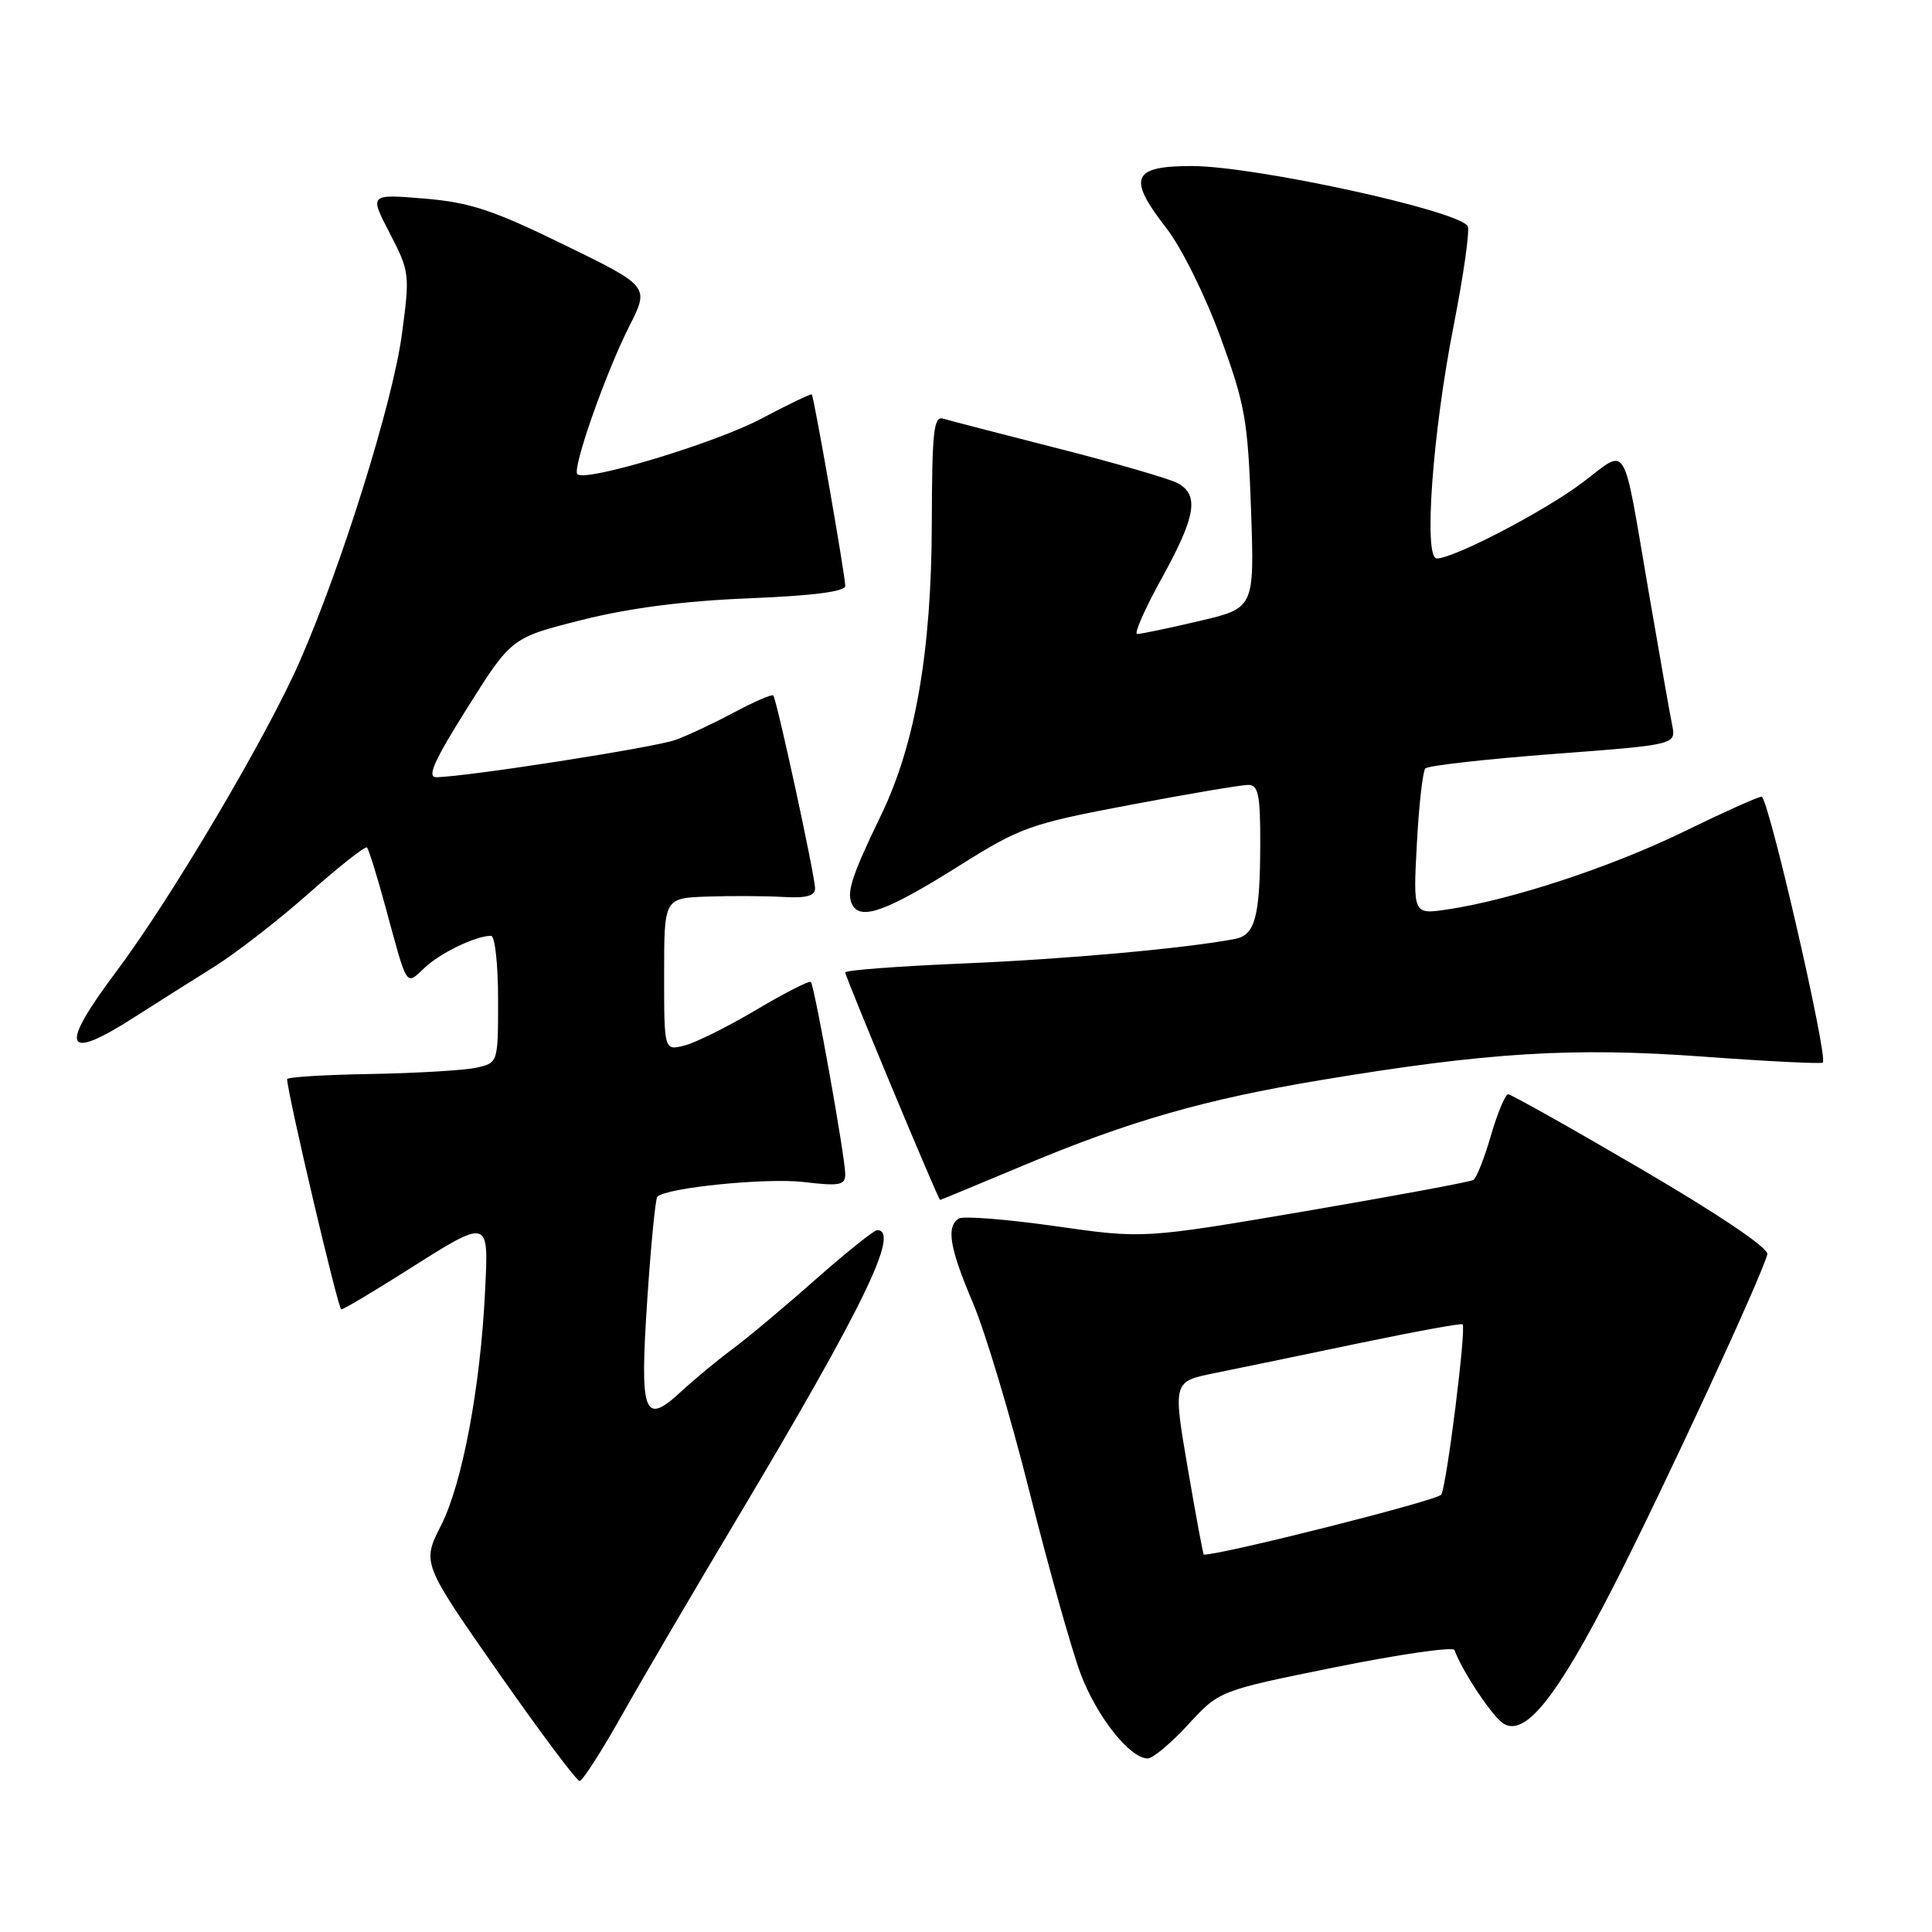 <?xml version="1.0" encoding="UTF-8" standalone="no"?>
<!DOCTYPE svg PUBLIC "-//W3C//DTD SVG 1.1//EN" "http://www.w3.org/Graphics/SVG/1.1/DTD/svg11.dtd" >
<svg xmlns="http://www.w3.org/2000/svg" xmlns:xlink="http://www.w3.org/1999/xlink" version="1.1" viewBox="0 0 256 256">
 <g >
 <path fill="currentColor"
d=" M 82.42 227.24 C 85.13 222.43 92.05 210.62 97.80 201.00 C 114.37 173.23 119.34 163.00 116.23 163.00 C 115.81 163.00 112.10 165.98 107.98 169.61 C 103.87 173.25 98.92 177.39 97.00 178.80 C 95.08 180.22 92.04 182.74 90.25 184.39 C 85.30 188.97 84.75 187.48 85.77 172.16 C 86.25 164.94 86.85 158.82 87.10 158.57 C 88.29 157.37 101.53 156.05 106.46 156.62 C 111.25 157.19 112.00 157.05 112.00 155.59 C 112.00 153.37 107.93 130.61 107.44 130.12 C 107.24 129.91 103.98 131.56 100.22 133.80 C 96.45 136.04 92.16 138.17 90.69 138.54 C 88.00 139.22 88.00 139.22 88.00 129.11 C 88.00 119.00 88.00 119.00 93.75 118.80 C 96.91 118.69 101.41 118.72 103.75 118.85 C 106.81 119.03 108.00 118.72 108.00 117.72 C 108.00 116.08 102.92 92.65 102.46 92.15 C 102.28 91.96 99.97 92.96 97.32 94.37 C 94.67 95.79 91.16 97.44 89.52 98.04 C 86.78 99.04 61.72 102.95 57.81 102.98 C 56.53 103.00 57.53 100.77 61.95 93.75 C 67.77 84.50 67.77 84.50 77.13 82.14 C 83.44 80.56 90.67 79.62 99.25 79.28 C 107.77 78.93 112.00 78.39 112.00 77.63 C 112.00 76.29 107.86 52.60 107.57 52.27 C 107.46 52.14 104.45 53.58 100.89 55.47 C 94.79 58.71 77.57 63.91 76.50 62.83 C 75.79 62.12 80.25 49.41 83.38 43.23 C 86.06 37.95 86.06 37.95 74.76 32.44 C 65.31 27.82 62.29 26.82 56.21 26.31 C 48.94 25.71 48.94 25.71 51.65 30.91 C 54.28 35.99 54.32 36.33 53.25 44.32 C 52.05 53.30 45.24 75.08 39.68 87.72 C 35.29 97.72 22.60 119.15 15.42 128.72 C 7.74 138.95 8.48 140.77 17.86 134.75 C 20.65 132.96 25.34 130.00 28.29 128.16 C 31.24 126.32 36.93 121.91 40.94 118.35 C 44.94 114.80 48.41 112.07 48.63 112.30 C 48.86 112.53 49.95 116.04 51.06 120.11 C 54.04 131.09 53.73 130.60 56.28 128.22 C 58.39 126.24 63.05 124.00 65.07 124.00 C 65.58 124.00 66.00 127.79 66.00 132.42 C 66.00 140.84 66.00 140.84 63.09 141.48 C 61.49 141.83 55.19 142.20 49.09 142.31 C 42.99 142.41 38.02 142.72 38.04 143.00 C 38.23 145.54 44.81 173.50 45.22 173.50 C 45.52 173.50 49.21 171.31 53.43 168.64 C 64.98 161.33 64.75 161.27 64.27 171.18 C 63.65 183.86 61.26 196.55 58.45 202.11 C 55.91 207.11 55.91 207.11 66.00 221.56 C 71.56 229.50 76.41 236.00 76.80 235.99 C 77.18 235.99 79.72 232.05 82.42 227.24 Z  M 157.44 228.51 C 161.56 224.02 161.56 224.02 177.00 220.90 C 185.48 219.19 192.57 218.17 192.73 218.64 C 193.70 221.38 197.75 227.47 199.21 228.38 C 202.09 230.17 206.26 224.96 213.84 210.12 C 220.45 197.20 233.50 169.01 234.18 166.19 C 234.37 165.39 227.76 160.93 217.52 154.94 C 208.18 149.47 200.22 145.00 199.84 145.00 C 199.46 145.00 198.43 147.45 197.56 150.45 C 196.69 153.45 195.64 156.10 195.24 156.35 C 194.83 156.60 184.83 158.46 173.01 160.48 C 151.52 164.14 151.52 164.14 139.82 162.47 C 133.39 161.56 127.65 161.10 127.06 161.46 C 125.34 162.52 125.82 165.36 128.94 172.70 C 130.56 176.51 133.94 187.79 136.44 197.78 C 138.95 207.76 141.98 218.53 143.16 221.71 C 145.30 227.43 149.70 233.00 152.08 233.00 C 152.76 233.00 155.17 230.98 157.44 228.51 Z  M 135.60 154.43 C 149.64 148.54 159.64 145.67 175.06 143.11 C 197.12 139.44 208.37 138.75 225.56 140.00 C 234.15 140.63 241.34 140.99 241.53 140.80 C 242.26 140.08 234.29 105.50 233.42 105.56 C 232.91 105.59 228.22 107.70 223.00 110.25 C 213.42 114.91 200.29 119.23 191.83 120.50 C 187.24 121.19 187.24 121.19 187.74 111.85 C 188.01 106.71 188.52 102.19 188.87 101.82 C 189.22 101.45 196.83 100.59 205.79 99.91 C 222.09 98.68 222.09 98.68 221.57 96.09 C 221.28 94.67 219.89 86.75 218.47 78.50 C 214.93 57.88 215.81 59.33 209.69 63.94 C 204.64 67.75 192.64 74.00 190.38 74.00 C 188.61 74.00 189.82 57.32 192.61 43.19 C 193.94 36.41 194.78 30.46 194.48 29.96 C 193.18 27.87 166.22 22.00 157.91 22.00 C 149.99 22.00 149.35 23.56 154.55 30.23 C 156.54 32.78 159.69 39.14 161.71 44.65 C 164.99 53.62 165.35 55.66 165.77 67.54 C 166.22 80.58 166.22 80.58 158.86 82.30 C 154.81 83.25 151.13 84.02 150.68 84.01 C 150.23 84.01 151.69 80.68 153.93 76.63 C 158.47 68.41 158.94 65.57 156.02 64.01 C 154.93 63.43 147.85 61.37 140.27 59.44 C 132.70 57.51 125.83 55.73 125.00 55.48 C 123.72 55.09 123.50 57.08 123.47 69.26 C 123.43 86.29 121.29 98.61 116.75 108.00 C 112.73 116.32 112.06 118.47 113.01 120.02 C 114.20 121.94 117.71 120.62 127.16 114.68 C 135.27 109.59 136.49 109.16 149.75 106.65 C 157.46 105.19 164.50 104.00 165.39 104.00 C 166.73 104.00 167.00 105.28 166.99 111.75 C 166.97 121.46 166.32 123.92 163.63 124.42 C 156.96 125.68 141.07 127.11 127.51 127.67 C 118.98 128.03 112.00 128.56 112.00 128.85 C 112.00 129.42 124.33 159.00 124.57 159.00 C 124.64 159.00 129.61 156.94 135.60 154.43 Z  M 157.38 194.53 C 155.42 183.06 155.42 183.06 160.96 181.94 C 164.01 181.33 172.57 179.55 180.00 178.00 C 187.43 176.45 193.64 175.31 193.80 175.48 C 194.31 175.98 191.69 196.88 190.97 198.05 C 190.50 198.81 162.04 206.00 159.51 206.00 C 159.42 206.00 158.46 200.84 157.38 194.53 Z "/>
</g>
</svg>